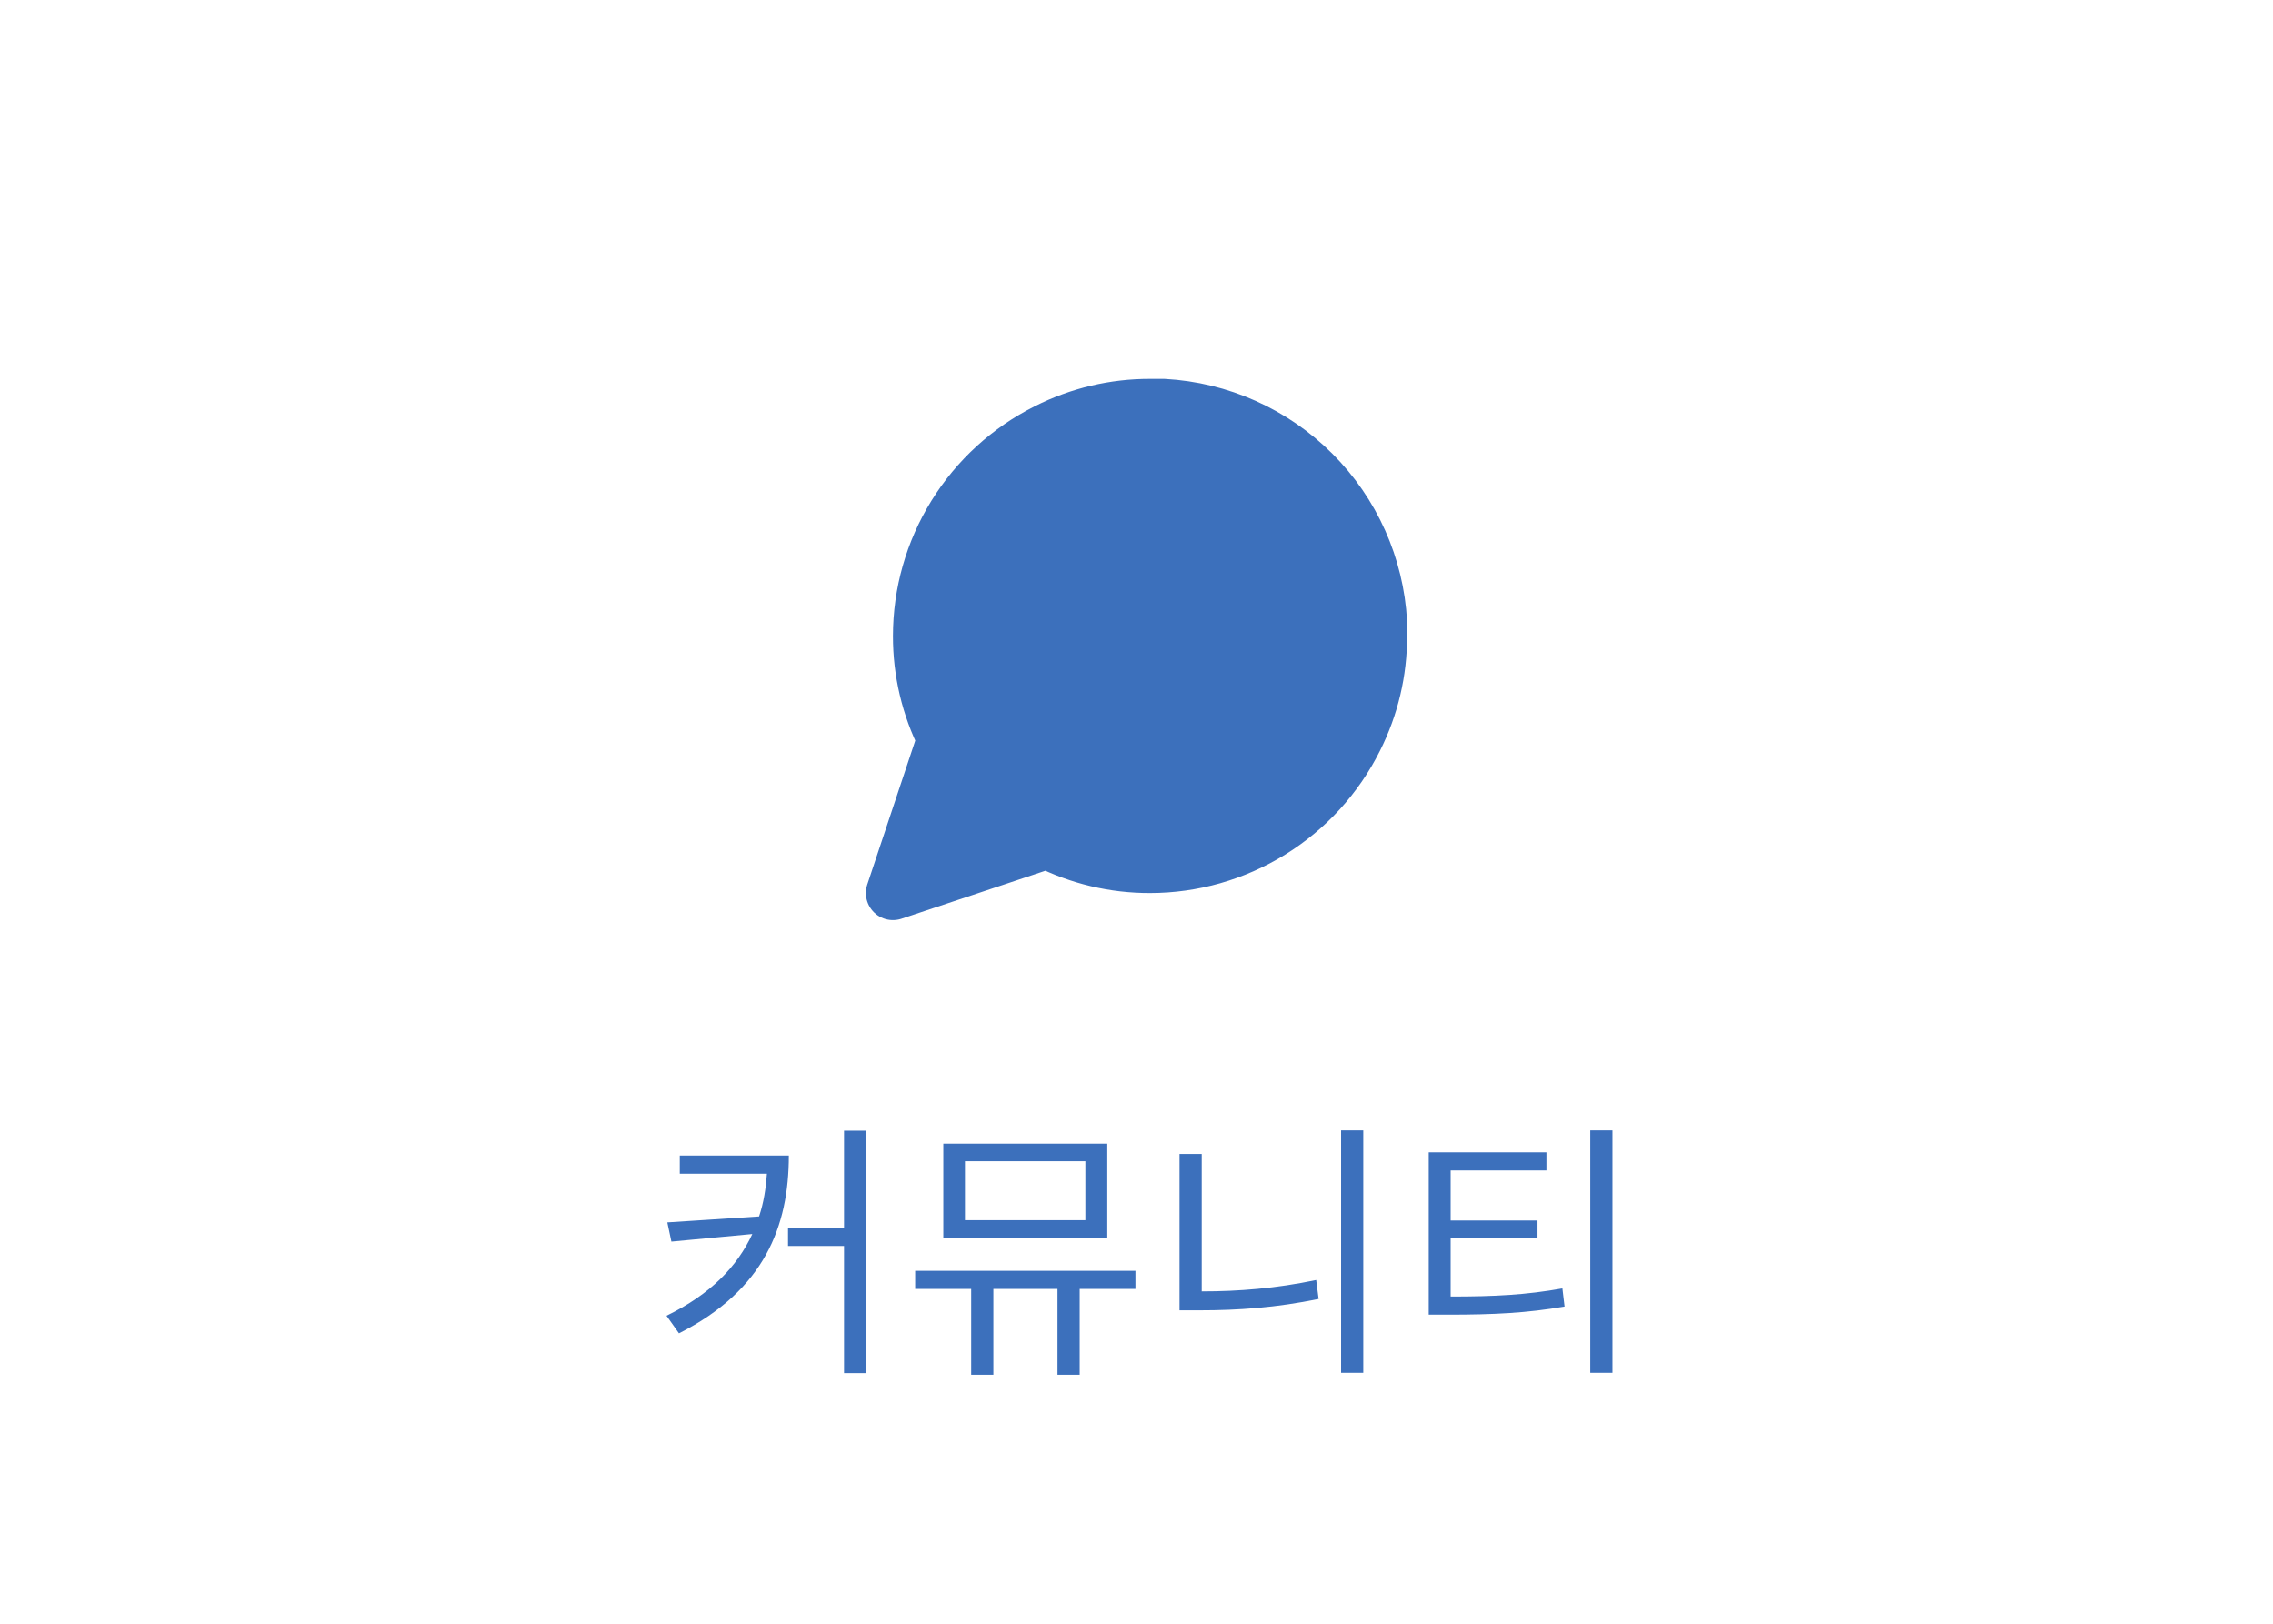 <svg width="84" height="60" viewBox="0 0 84 60" fill="none" xmlns="http://www.w3.org/2000/svg">
<rect width="84" height="60" fill="white"/>
<path d="M32.012 50.74V41.78H31.192V45.37H29.122V46.04H31.192V50.74H32.012ZM29.152 42.7H25.122V43.37H28.342C28.302 43.93 28.222 44.44 28.052 44.95L24.662 45.17L24.812 45.88L27.802 45.6C27.242 46.8 26.272 47.82 24.632 48.62L25.092 49.27C28.252 47.67 29.152 45.31 29.152 42.7ZM34.861 45.75H40.921V42.26H34.861V45.75ZM35.661 42.91H40.111V45.09H35.661V42.91ZM39.901 47.63H41.961V46.96H33.821V47.63H35.891V50.8H36.711V47.63H39.081V50.8H39.901V47.63ZM50.38 50.73V41.77H49.56V50.73H50.38ZM44.41 47.72V42.64H43.59V48.42H44.33C45.77 48.42 47.16 48.32 48.73 48L48.64 47.3C47.15 47.61 45.78 47.72 44.41 47.72ZM59.589 50.73V41.77H58.769V50.73H59.589ZM53.609 47.91V45.76H56.819V45.1H53.609V43.25H57.149V42.58H52.799V48.58H53.509C55.209 48.58 56.429 48.52 57.819 48.28L57.739 47.61C56.399 47.85 55.239 47.91 53.609 47.91Z" fill="#3C70BC"/>
<path d="M51 23.5C51.003 24.82 50.695 26.122 50.1 27.3C49.394 28.712 48.31 29.899 46.967 30.729C45.625 31.559 44.078 31.999 42.5 32C41.18 32.004 39.878 31.695 38.7 31.1L33 33L34.9 27.3C34.305 26.122 33.997 24.82 34 23.5C34.001 21.922 34.441 20.375 35.271 19.033C36.101 17.69 37.288 16.606 38.7 15.9C39.878 15.305 41.18 14.997 42.5 15H43C45.084 15.115 47.053 15.995 48.529 17.471C50.005 18.947 50.885 20.916 51 23V23.5Z" fill="#3C70BC" stroke="#3C70BC" stroke-width="2" stroke-linecap="round" stroke-linejoin="round"/>
</svg>
